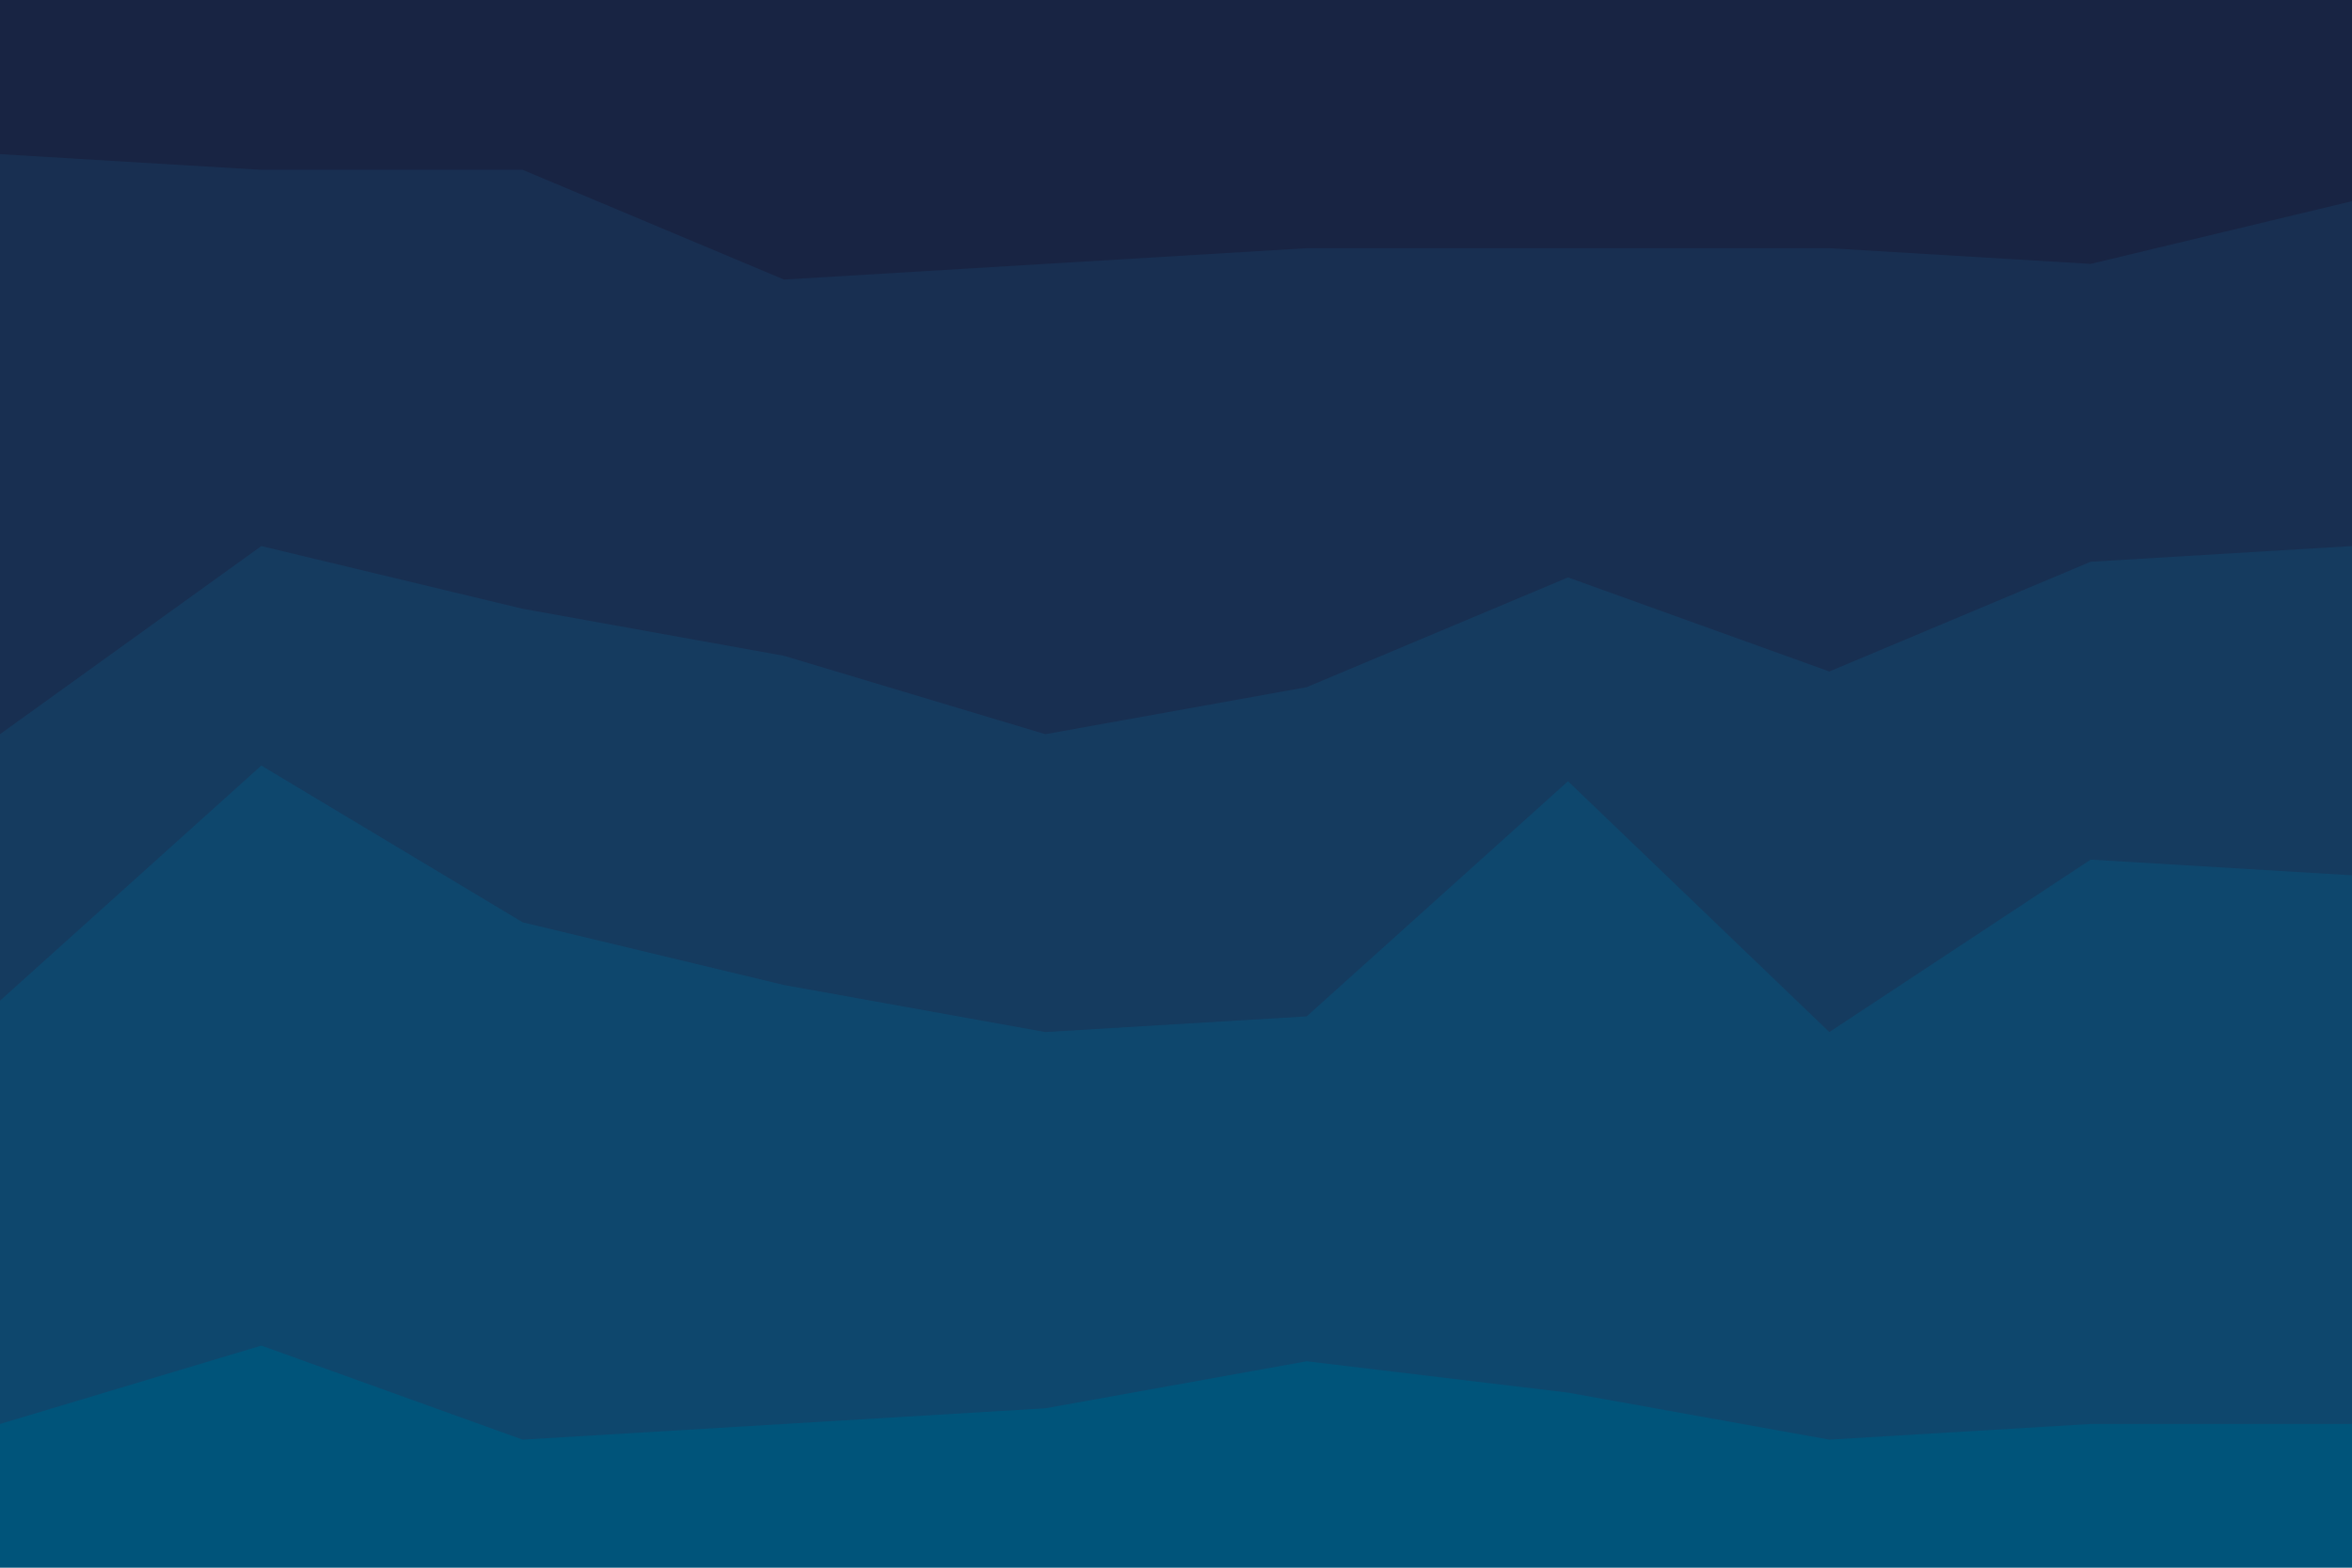 <svg id="visual" viewBox="0 0 900 600" width="900" height="600" xmlns="http://www.w3.org/2000/svg" xmlns:xlink="http://www.w3.org/1999/xlink" version="1.1"><path d="M0 61L100 67L200 67L300 109L400 103L500 97L600 97L700 97L800 103L900 79L900 0L800 0L700 0L600 0L500 0L400 0L300 0L200 0L100 0L0 0Z" fill="#182443"></path><path d="M0 283L100 211L200 235L300 253L400 283L500 265L600 223L700 259L800 217L900 211L900 77L800 101L700 95L600 95L500 95L400 101L300 107L200 65L100 65L0 59Z" fill="#182f51"></path><path d="M0 385L100 295L200 355L300 379L400 397L500 391L600 301L700 397L800 331L900 337L900 209L800 215L700 257L600 221L500 263L400 281L300 251L200 233L100 209L0 281Z" fill="#153b5f"></path><path d="M0 547L100 517L200 553L300 547L400 541L500 523L600 535L700 553L800 547L900 547L900 335L800 329L700 395L600 299L500 389L400 395L300 377L200 353L100 293L0 383Z" fill="#0e476d"></path><path d="M0 601L100 601L200 601L300 601L400 601L500 601L600 601L700 601L800 601L900 601L900 545L800 545L700 551L600 533L500 521L400 539L300 545L200 551L100 515L0 545Z" fill="#00547a"></path></svg>